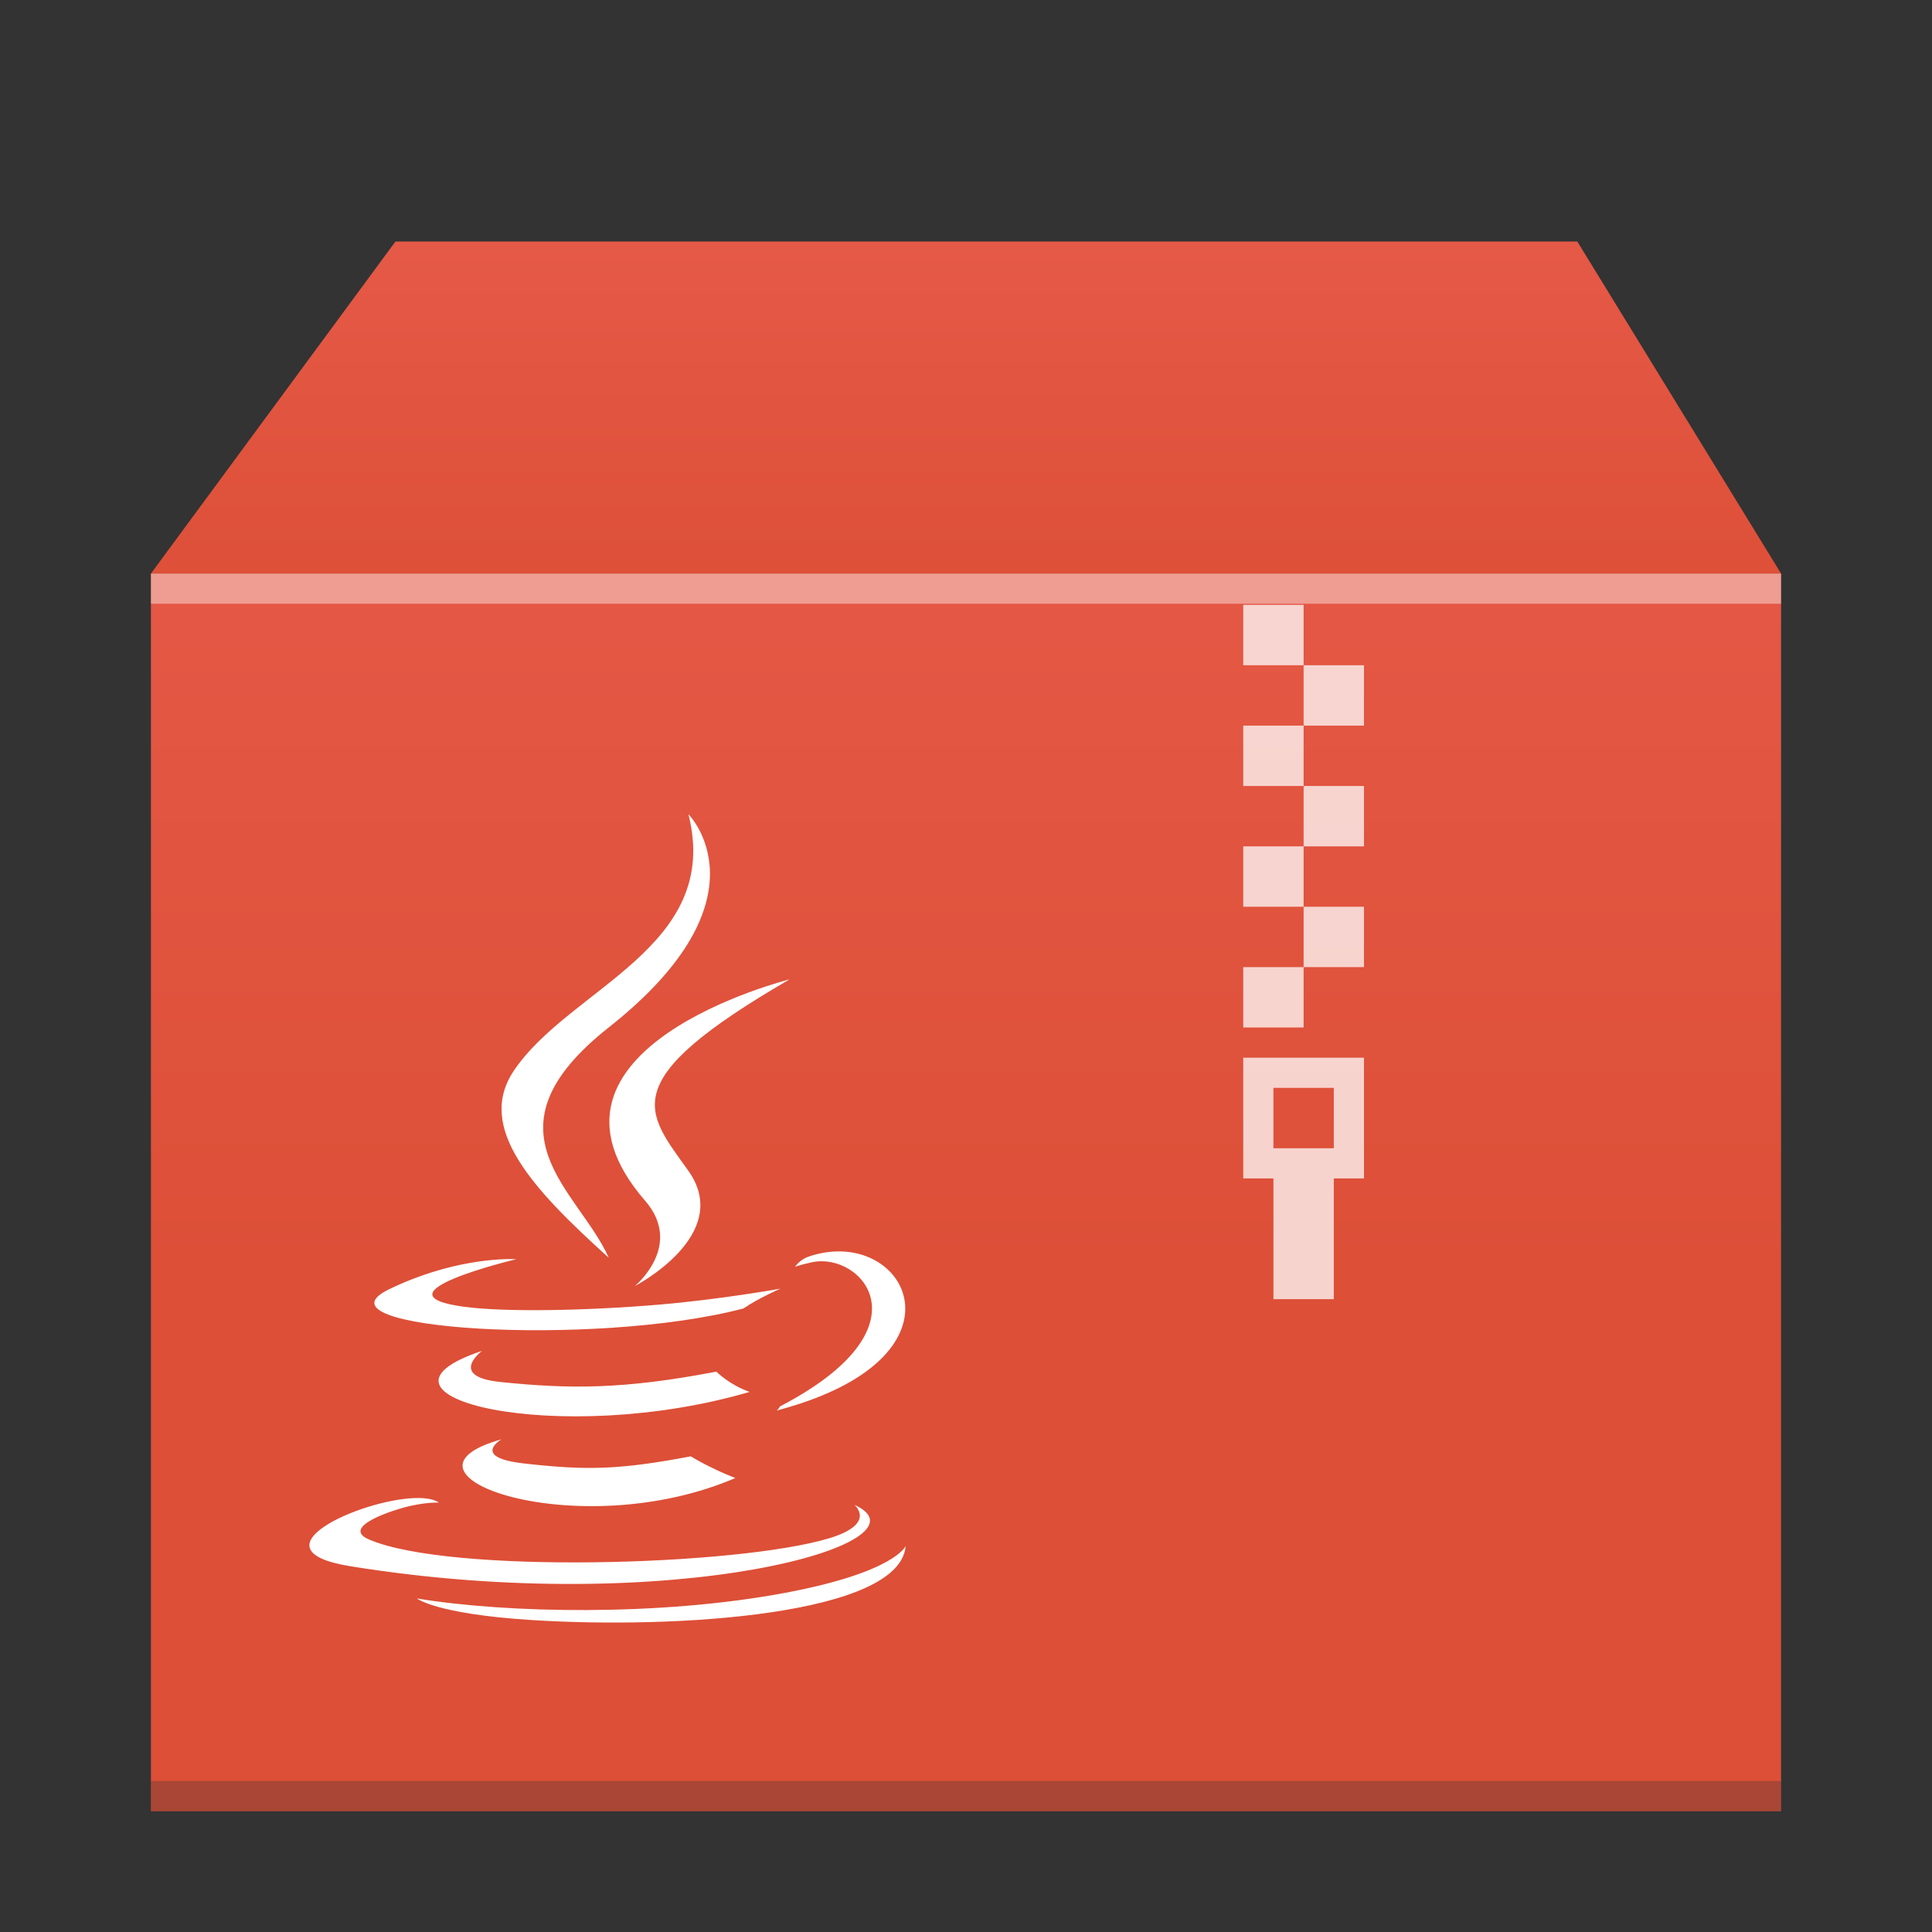 <?xml version="1.0" encoding="UTF-8" standalone="no"?>
<svg
   xmlns:dc="http://purl.org/dc/elements/1.1/"
   xmlns:cc="http://creativecommons.org/ns#"
   xmlns:rdf="http://www.w3.org/1999/02/22-rdf-syntax-ns#"
   xmlns:svg="http://www.w3.org/2000/svg"
   xmlns="http://www.w3.org/2000/svg"
   xmlns:xlink="http://www.w3.org/1999/xlink"
   xmlns:sodipodi="http://sodipodi.sourceforge.net/DTD/sodipodi-0.dtd"
   xmlns:inkscape="http://www.inkscape.org/namespaces/inkscape"
   width="64"
   viewBox="0 0 64 64"
   height="64"
   id="svg2"
   version="1.1"
   inkscape:version="0.91 r13725"
   sodipodi:docname="application-x-jaed-tar.svg">
  <rect x="0" y="0" width="64" height="64" fill="#333333" stroke="none"/>
  <sodipodi:namedview
     pagecolor="#ffffff"
     bordercolor="#666666"
     borderopacity="1"
     objecttolerance="10"
     gridtolerance="10"
     guidetolerance="10"
     inkscape:pageopacity="0"
     inkscape:pageshadow="2"
     inkscape:window-width="1366"
     inkscape:window-height="700"
     id="namedview31"
     showgrid="false"
     inkscape:zoom="4"
     inkscape:cx="-21.823708"
     inkscape:cy="11.532927"
     inkscape:window-x="0"
     inkscape:window-y="0"
     inkscape:window-maximized="1"
     inkscape:current-layer="svg2" />
  <defs
     id="defs4">
    <linearGradient
       id="linearGradient4192"
       inkscape:collect="always">
      <stop
         style="stop-color:#dd4f37;stop-opacity:1"
         offset="0"
         id="stop4194" />
      <stop
         style="stop-color:#e55947;stop-opacity:1"
         offset="1"
         id="stop4196" />
    </linearGradient>
    <linearGradient
       id="a"
       y1="543.8"
       y2="512.8"
       x2="0"
       gradientUnits="userSpaceOnUse"
       gradientTransform="matrix(1.35 0 0 1.3-519.57-646.94)">
      <stop
         stop-color="#f27935"
         id="stop7" />
      <stop
         offset="1"
         stop-color="#f2784b"
         id="stop9" />
    </linearGradient>
    <linearGradient
       xlink:href="#linearGradient4192"
       id="b"
       y1="512.8"
       y2="503.8"
       x2="0"
       gradientUnits="userSpaceOnUse"
       gradientTransform="matrix(1.35,0,0,1.3,-519.57,-646.94)" />
    <linearGradient
       id="c"
       y1="8"
       y2="25.527"
       x2="0"
       gradientUnits="userSpaceOnUse">
      <stop
         stop-color="#f7ab89"
         id="stop13" />
      <stop
         offset="1"
         stop-color="#fbd2bf"
         id="stop15" />
    </linearGradient>
    <linearGradient
       inkscape:collect="always"
       xlink:href="#linearGradient4192"
       id="linearGradient4213"
       x1="-161.562"
       y1="42.072"
       x2="-161.562"
       y2="15.69"
       gradientUnits="userSpaceOnUse" />
  </defs>
  <rect
     width="54"
     x="5"
     y="19"
     height="41"
     id="rect25"
     style="fill:url(#linearGradient4213);fill-opacity:1;stroke-width:2.8;stroke-opacity:0.55" />
  <path
     fill="url(#b)"
     fill-rule="evenodd"
     d="m5 19l8.1-11h39.15l6.75 11z"
     id="path19"
     style="fill-opacity:1.0" />
  <g
     transform="scale(1-1)"
     id="g25">
    <rect
       width="54"
       x="5"
       y="-60"
       fill="#2e3132"
       height="1"
       fill-opacity=".294"
       id="rect27" />
    <rect
       width="54"
       x="5"
       y="-20"
       fill="#ffffff"
       height="1"
       fill-opacity=".412"
       id="rect29" />
  </g>
  <path
     id="rect4173-3-3"
     d="m 41.184,20.037 0,2 2,0 0,-2 -2,0 z m 2,2 0,2 2,0 0,-2 -2,0 z m 0,2 -2,0 0,2 2,0 0,-2 z m 0,2 0,2 2,0 0,-2 -2,0 z m 0,2 -2,0 0,2 2,0 0,-2 z m 0,2 0,2 2,0 0,-2 -2,0 z m 0,2 -2,0 0,2 2,0 0,-2 z m -2,3 0,4 1,0 0,4 2,0 0,-4 1,0 0,-4 -4,0 z m 1,1 2,0 0,2 -2,0 0,-2 z"
     style="opacity:0.75;fill:#ffffff;fill-opacity:1"
     inkscape:connector-curvature="0" />
  <path
     id="path4458"
     d="m 22.805,26.972 c 1.122,4.421 -3.958,5.756 -5.792,8.51 -1.249,1.876 0.613,3.892 3.151,6.181 -0.99,-2.237 -4.346,-4.194 0.001,-7.628 5.421,-4.279 2.64,-7.063 2.64,-7.063 z m 3.354,5.47 c 6e-5,0 -9.167,2.289 -4.789,7.334 1.292,1.488 -0.339,2.825 -0.339,2.825 0,0 3.28,-1.693 1.774,-3.814 -1.407,-1.977 -2.486,-2.959 3.354,-6.346 z m 1.623,9.012 c -0.322,0.001 -0.664,0.057 -1.015,0.18 -0.281,0.1 -0.429,0.331 -0.429,0.331 0,0 0.178,-0.072 0.574,-0.154 1.622,-0.338 3.945,2.171 -1.079,4.781 -0.023,0.062 -0.1,0.132 -0.1,0.132 5.975,-1.571 4.672,-5.275 2.049,-5.27 z m -10.766,0.255 c -0.394,-0.009 -2.095,0.016 -4.128,1 -2.749,1.329 6.798,1.935 11.741,0.635 0.514,-0.351 1.224,-0.655 1.224,-0.655 0,0 -2.022,0.361 -4.036,0.53 -2.466,0.207 -5.11,0.248 -6.438,0.07 -3.143,-0.42 1.723,-1.576 1.723,-1.576 0,0 -0.029,-0.002 -0.086,-0.004 z m -1.047,3.041 c -4.535,1.505 2.524,3.213 8.862,1.359 -0.673,-0.237 -1.101,-0.672 -1.101,-0.672 -3.099,0.596 -4.888,0.577 -7.156,0.343 -1.753,-0.181 -0.605,-1.031 -0.605,-1.031 z m 0.641,2.931 c -4.117,1.15 2.505,3.527 7.748,1.281 -0.859,-0.334 -1.474,-0.719 -1.474,-0.719 -2.338,0.442 -3.422,0.477 -5.544,0.234 -1.751,-0.201 -0.729,-0.796 -0.729,-0.796 z m -2.86,1.944 c -1.849,0.057 -5.465,1.72 -2.158,2.256 10.688,1.732 19.483,-0.78 16.711,-2.031 0,0 0.757,0.624 -0.834,1.107 -3.025,0.916 -12.594,1.193 -15.252,0.037 -0.955,-0.416 0.836,-0.992 1.4,-1.114 0.588,-0.127 0.923,-0.104 0.923,-0.104 -0.166,-0.117 -0.448,-0.161 -0.79,-0.151 z M 30,51.213 c 0,0 -0.337,0.865 -3.985,1.551 -4.116,0.775 -9.193,0.685 -12.204,0.187 0,0 0.617,0.511 3.786,0.714 C 22.418,53.974 29.825,53.494 30,51.213 Z"
     style="clip-rule:evenodd;display:inline;fill:#ffffff;fill-opacity:1;fill-rule:evenodd;stroke-width:3.836;enable-background:new"
     inkscape:connector-curvature="0" />
</svg>
